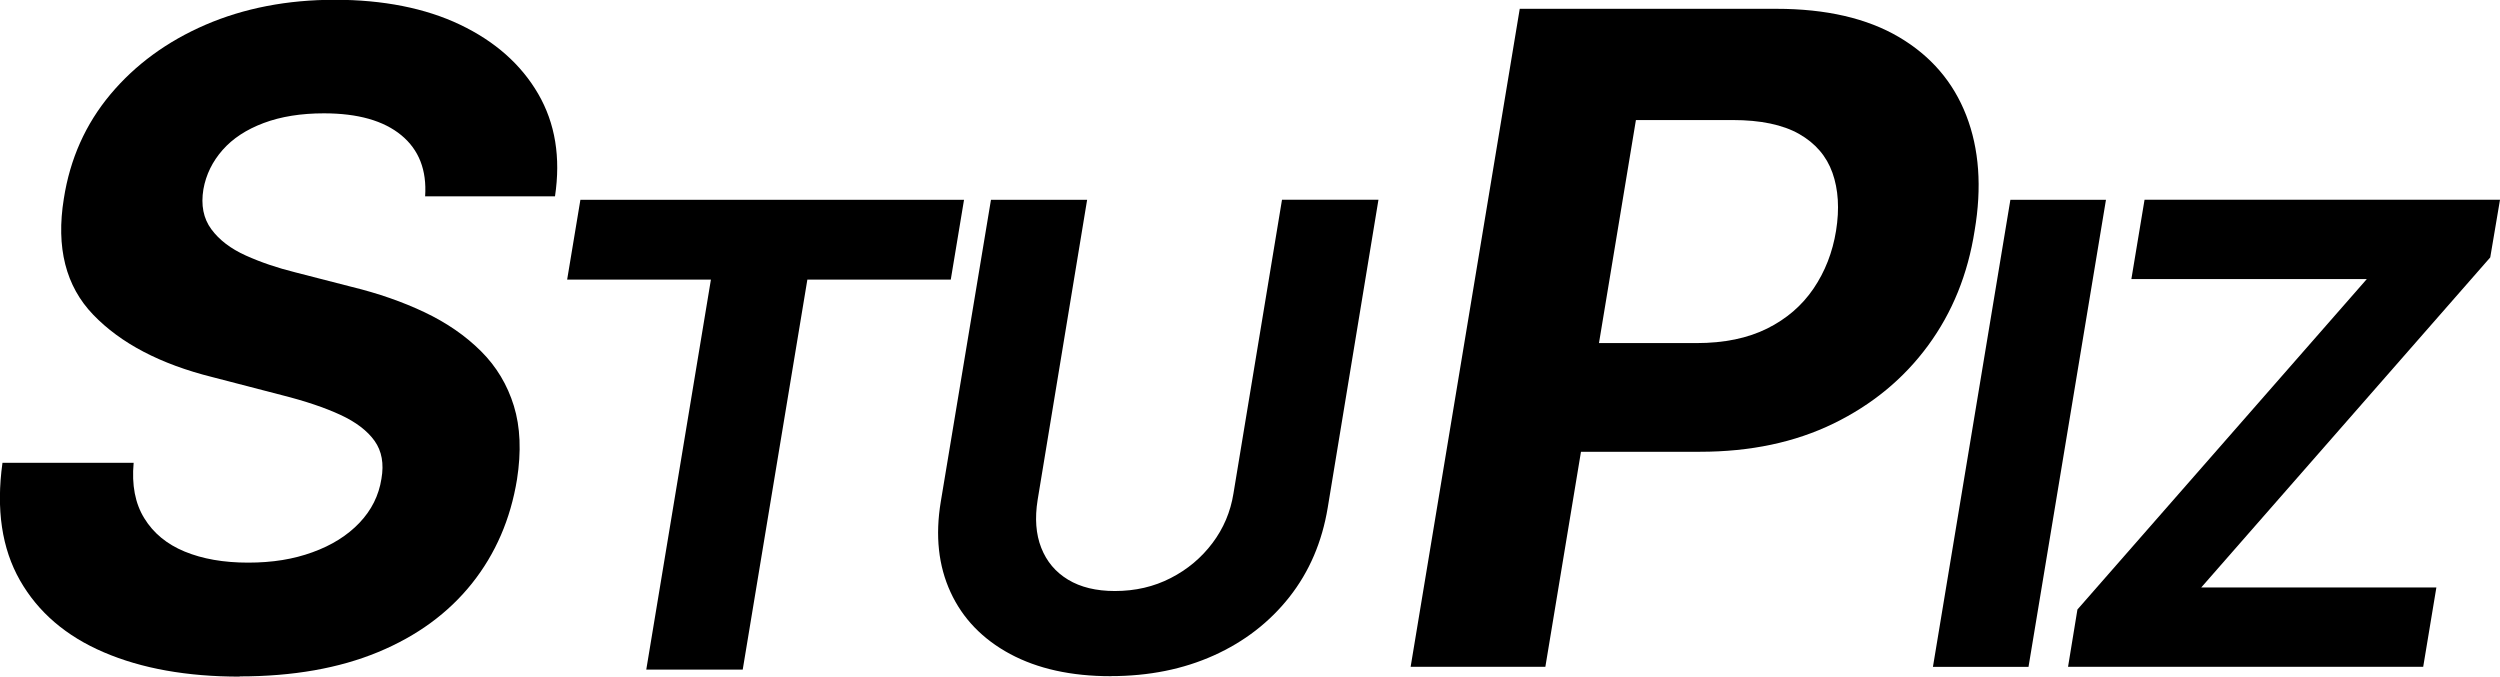 <?xml version="1.0" encoding="UTF-8"?>
<svg id="Layer_2" data-name="Layer 2" xmlns="http://www.w3.org/2000/svg" viewBox="0 0 343.43 92.95">
  <g id="Layer_1-2" data-name="Layer 1">
    <g>
      <path d="M32.93,92.95c-7.24,0-13.46-1.11-18.66-3.34-5.2-2.22-9.04-5.52-11.53-9.89-2.49-4.37-3.29-9.75-2.4-16.14h18.02c-.28,3.03.2,5.57,1.46,7.61,1.25,2.04,3.1,3.57,5.55,4.58,2.45,1.01,5.35,1.52,8.71,1.52s6.23-.47,8.86-1.43c2.63-.95,4.77-2.29,6.43-4.03s2.67-3.76,3.03-6.07c.36-2.06.05-3.79-.94-5.19-.99-1.39-2.56-2.59-4.7-3.58-2.14-.99-4.81-1.89-8.01-2.7l-9.59-2.49c-7.12-1.78-12.57-4.63-16.35-8.56-3.78-3.92-5.13-9.24-4.04-15.96.85-5.46,2.98-10.23,6.4-14.32,3.42-4.08,7.77-7.27,13.07-9.56,5.3-2.28,11.22-3.43,17.78-3.43s12.41,1.14,17.2,3.43c4.79,2.29,8.36,5.45,10.71,9.49,2.35,4.05,3.11,8.74,2.31,14.08h-17.84c.24-3.6-.85-6.4-3.28-8.4-2.43-2-5.97-3-10.62-3-3.15,0-5.91.44-8.28,1.33-2.37.89-4.25,2.12-5.64,3.7s-2.28,3.38-2.64,5.4c-.36,2.18,0,4.01,1.09,5.49,1.09,1.48,2.67,2.68,4.73,3.61,2.06.93,4.33,1.7,6.79,2.31l7.77,2c3.64.89,6.98,2.05,10.01,3.49,3.03,1.44,5.61,3.22,7.74,5.34s3.63,4.63,4.52,7.52,1.03,6.26.43,10.1c-.89,5.46-2.95,10.22-6.19,14.29-3.24,4.06-7.53,7.21-12.89,9.43-5.36,2.22-11.7,3.34-19.02,3.34Z"/>
      <path d="M77.91,38.41l1.82-10.96h52.7l-1.82,10.96h-19.7l-8.88,53.57h-13.25l8.88-53.57h-19.75Z"/>
      <path d="M152.58,92.89c-5.43,0-10.03-1.02-13.82-3.05-3.78-2.04-6.51-4.86-8.18-8.49-1.67-3.62-2.12-7.77-1.34-12.45l6.89-41.45h13.21l-6.8,41.23c-.4,2.51-.24,4.71.5,6.58.74,1.88,1.96,3.33,3.68,4.37,1.72,1.04,3.86,1.56,6.43,1.56,2.8,0,5.36-.59,7.67-1.78,2.31-1.18,4.22-2.79,5.74-4.81,1.52-2.02,2.48-4.29,2.88-6.8l6.67-40.36h13.25l-6.97,42.31c-.78,4.71-2.53,8.79-5.26,12.26-2.73,3.46-6.19,6.14-10.39,8.03-4.2,1.89-8.91,2.84-14.14,2.84Z"/>
      <path d="M193.78,91.61L208.77,1.21h35.25c6.83,0,12.45,1.3,16.84,3.88,4.39,2.59,7.47,6.18,9.25,10.77,1.78,4.59,2.16,9.86,1.15,15.81-.93,5.99-3.06,11.25-6.4,15.8s-7.67,8.12-12.98,10.71c-5.32,2.59-11.44,3.88-18.35,3.88h-22.69l2.49-14.93h19.72c3.8,0,7.04-.67,9.71-2s4.79-3.16,6.37-5.49c1.58-2.33,2.61-4.97,3.09-7.92.49-3.03.32-5.69-.49-7.98-.81-2.28-2.34-4.06-4.58-5.34-2.25-1.27-5.29-1.91-9.13-1.91h-13.29l-12.44,75.11h-18.51Z"/>
      <path d="M289.3,27.45l-10.64,64.16h-13.13l10.64-64.16h13.13Z"/>
      <path d="M284.09,91.61l1.29-7.88,39.75-45.39h-32.34l1.81-10.9h48.83l-1.34,7.92-39.7,45.34h32.3l-1.81,10.9h-48.79Z"/>
    </g>
  </g>
</svg>